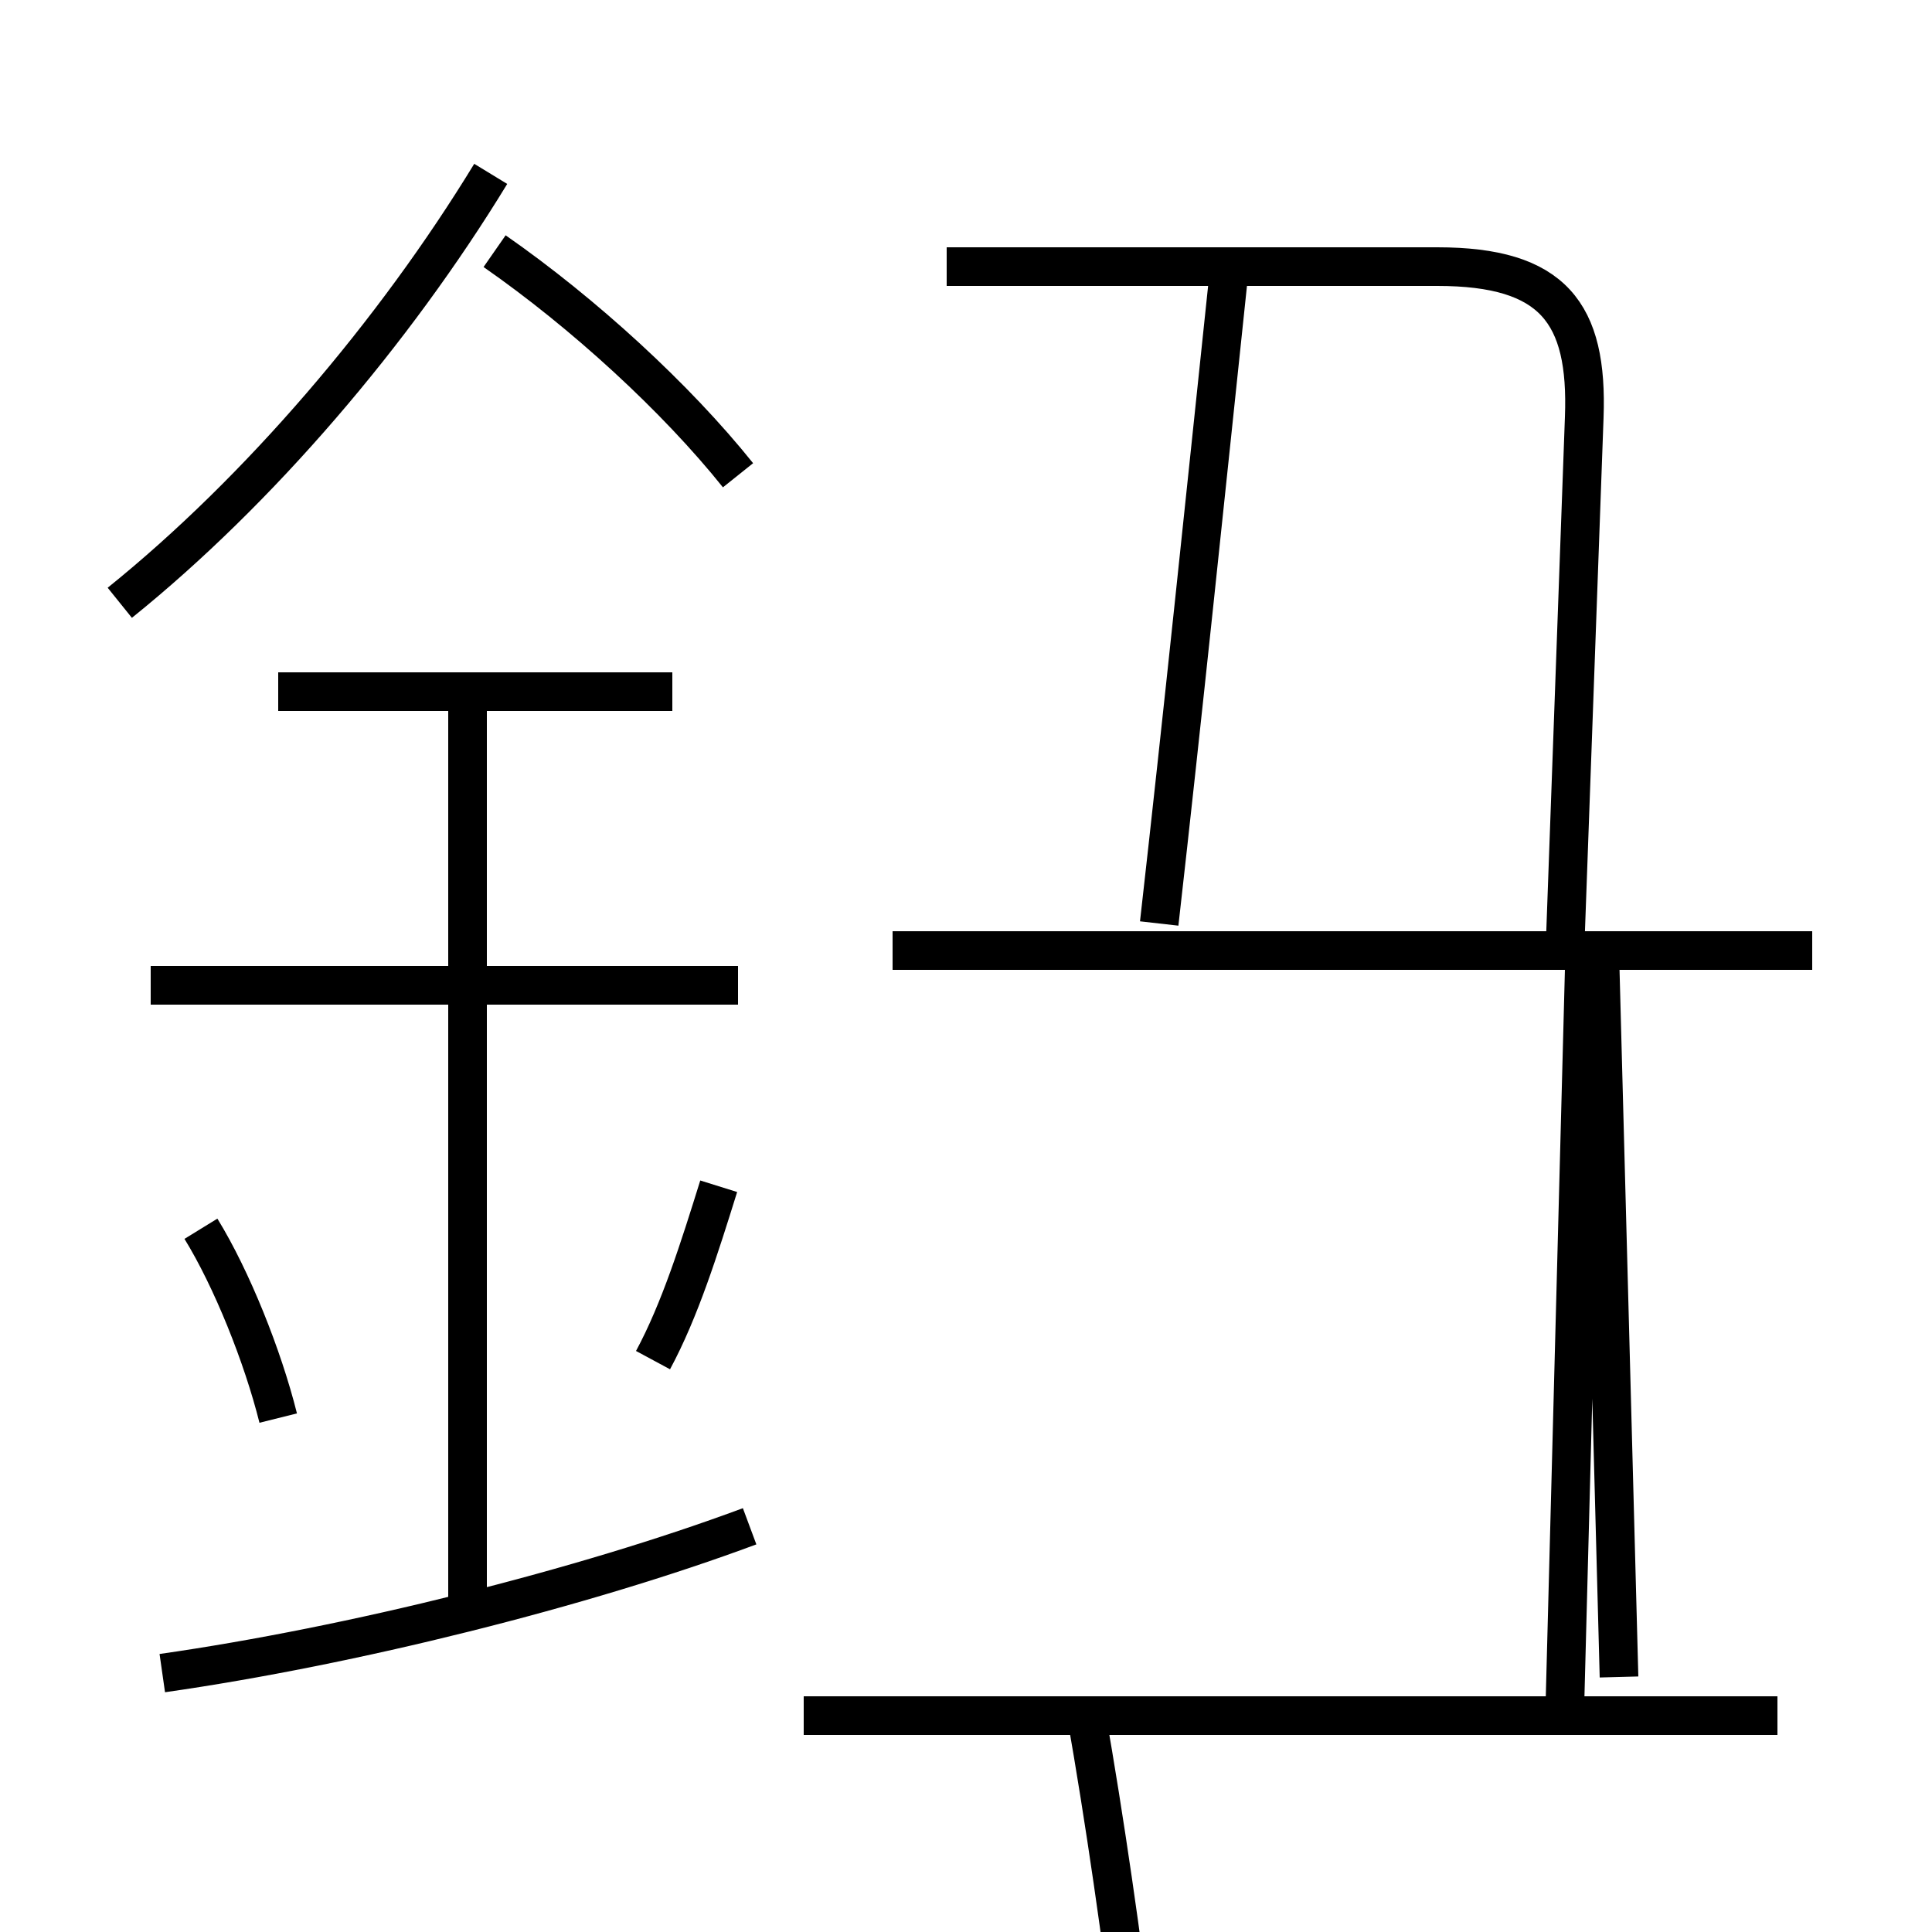 <?xml version='1.0' encoding='utf8'?>
<svg viewBox="0.0 -6.0 50.0 50.0" version="1.1" xmlns="http://www.w3.org/2000/svg">
<rect x="0.0" y="-6.0" width="50.0" height="50.0" fill="#808080" stroke="none"/>
<rect x="-1000" y="-1000" width="2000" height="2000" stroke="white" fill="white"/>
<g style="fill:white;stroke:#000000;  stroke-width:1">
<path d="M 40.5 0.1 L 41.0 -18.9 M 4.2 -0.7 C 9.1 -1.4 15.1 -2.9 19.4 -4.5 M 7.2 -7.3 C 6.8 -8.9 6.0 -10.9 5.2 -12.2 M 12.1 -2.5 L 12.1 -26.1 M 16.9 -8.8 C 17.6 -10.1 18.1 -11.7 18.6 -13.3 M 19.1 -18.5 L 3.9 -18.5 M 17.4 -26.1 L 7.2 -26.1 M 46.0 0.4 L 20.8 0.4 M 3.1 -28.4 C 6.7 -31.3 10.2 -35.4 12.7 -39.5 M 41.9 -0.6 L 41.4 -19.4 M 28.1 0.3 C 29.1 6.0 29.8 12.2 30.4 18.4 M 19.1 -31.7 C 17.5 -33.7 15.1 -35.9 12.8 -37.5 M 46.9 -19.4 L 23.1 -19.4 M 40.5 -19.4 L 41.0 -33.2 C 41.1 -35.9 40.2 -37.1 37.2 -37.1 L 24.5 -37.1 M 30.0 -20.1 C 30.6 -25.4 31.2 -31.2 31.8 -36.9" transform="translate(0.0, 38.0)" />
</g>
</svg>